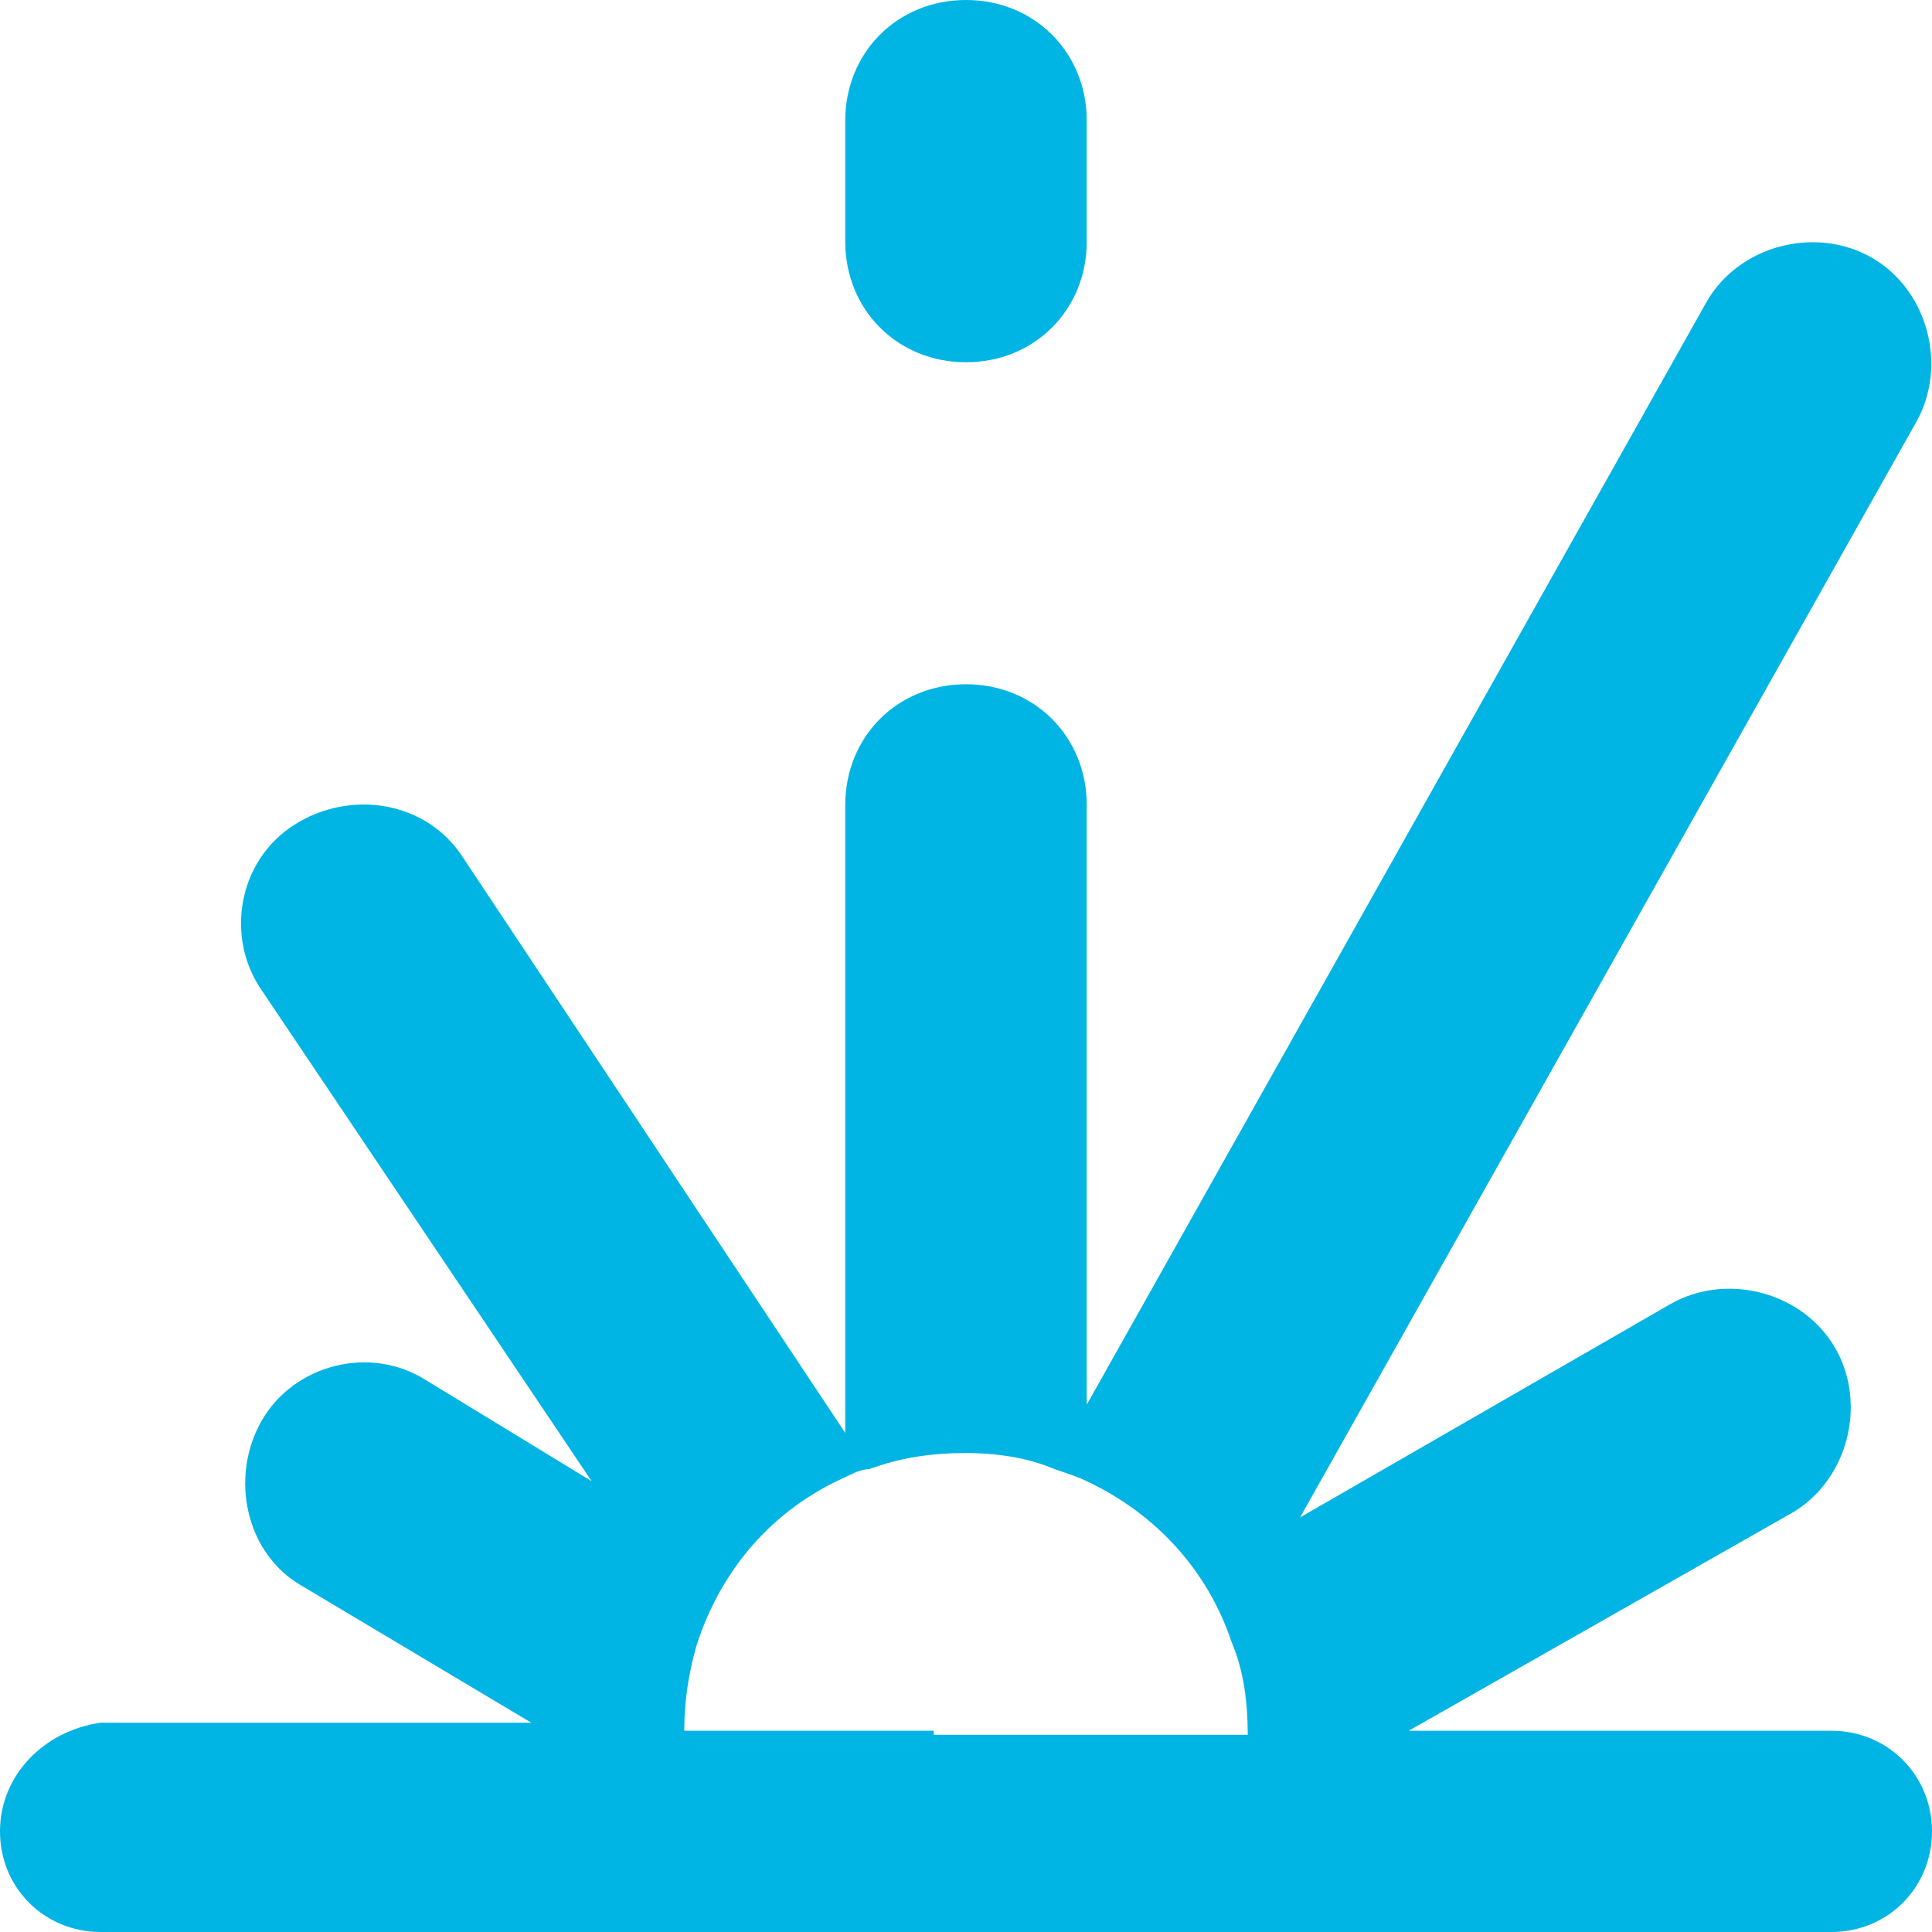 <?xml version="1.0" encoding="utf-8"?>
<!-- Generator: Adobe Illustrator 25.0.0, SVG Export Plug-In . SVG Version: 6.00 Build 0)  -->
<svg version="1.1" id="Layer_1" xmlns="http://www.w3.org/2000/svg" xmlns:xlink="http://www.w3.org/1999/xlink" x="0px"
	y="0px" viewBox="0 0 48 48" style="enable-background:new 0 0 48 48;" xml:space="preserve">
	<style type="text/css">
		.st0 {
			fill: #00B4E4;
		}
	</style>
	<g id="Layer_2_1_">
		<g id="Icons">
			<path class="st0"
				d="M24,9c1.7,0,3-1.3,3-3c0,0,0,0,0,0V3c0-1.7-1.3-3-3-3s-3,1.3-3,3v3C21,7.7,22.3,9,24,9C24,9,24,9,24,9z" />
			<path class="st0" d="M45.5,43H35l9.5-5.4c1.4-0.8,1.9-2.7,1.1-4.1s-2.7-1.9-4.1-1.1l0,0l-9.2,5.3l15.3-27.2
			c0.8-1.4,0.3-3.3-1.1-4.1s-3.3-0.3-4.1,1.1L27,34.9V20c0-1.7-1.3-3-3-3s-3,1.3-3,3v15.6l-9.5-14.3c-0.9-1.4-2.8-1.7-4.2-0.8
			c-1.4,0.9-1.7,2.8-0.8,4.1l8.2,12.2l-4.1-2.5c-1.4-0.9-3.3-0.4-4.1,1s-0.4,3.3,1,4.1l0,0l5.7,3.4H2.5C1.1,43,0,44.1,0,45.5
			S1.1,48,2.5,48h43c1.4,0,2.5-1.1,2.5-2.5S46.9,43,45.5,43z M23.2,43H17c0-0.7,0.1-1.4,0.3-2.1c0.6-1.9,1.9-3.4,3.7-4.2
			c0.2-0.1,0.4-0.2,0.6-0.2c0.8-0.3,1.6-0.4,2.4-0.4c0.7,0,1.5,0.1,2.2,0.4c0.3,0.1,0.6,0.2,0.8,0.3c1.7,0.8,3,2.2,3.6,4
			c0.3,0.7,0.4,1.5,0.4,2.3H23.2z" />
		</g>
	</g>
</svg>